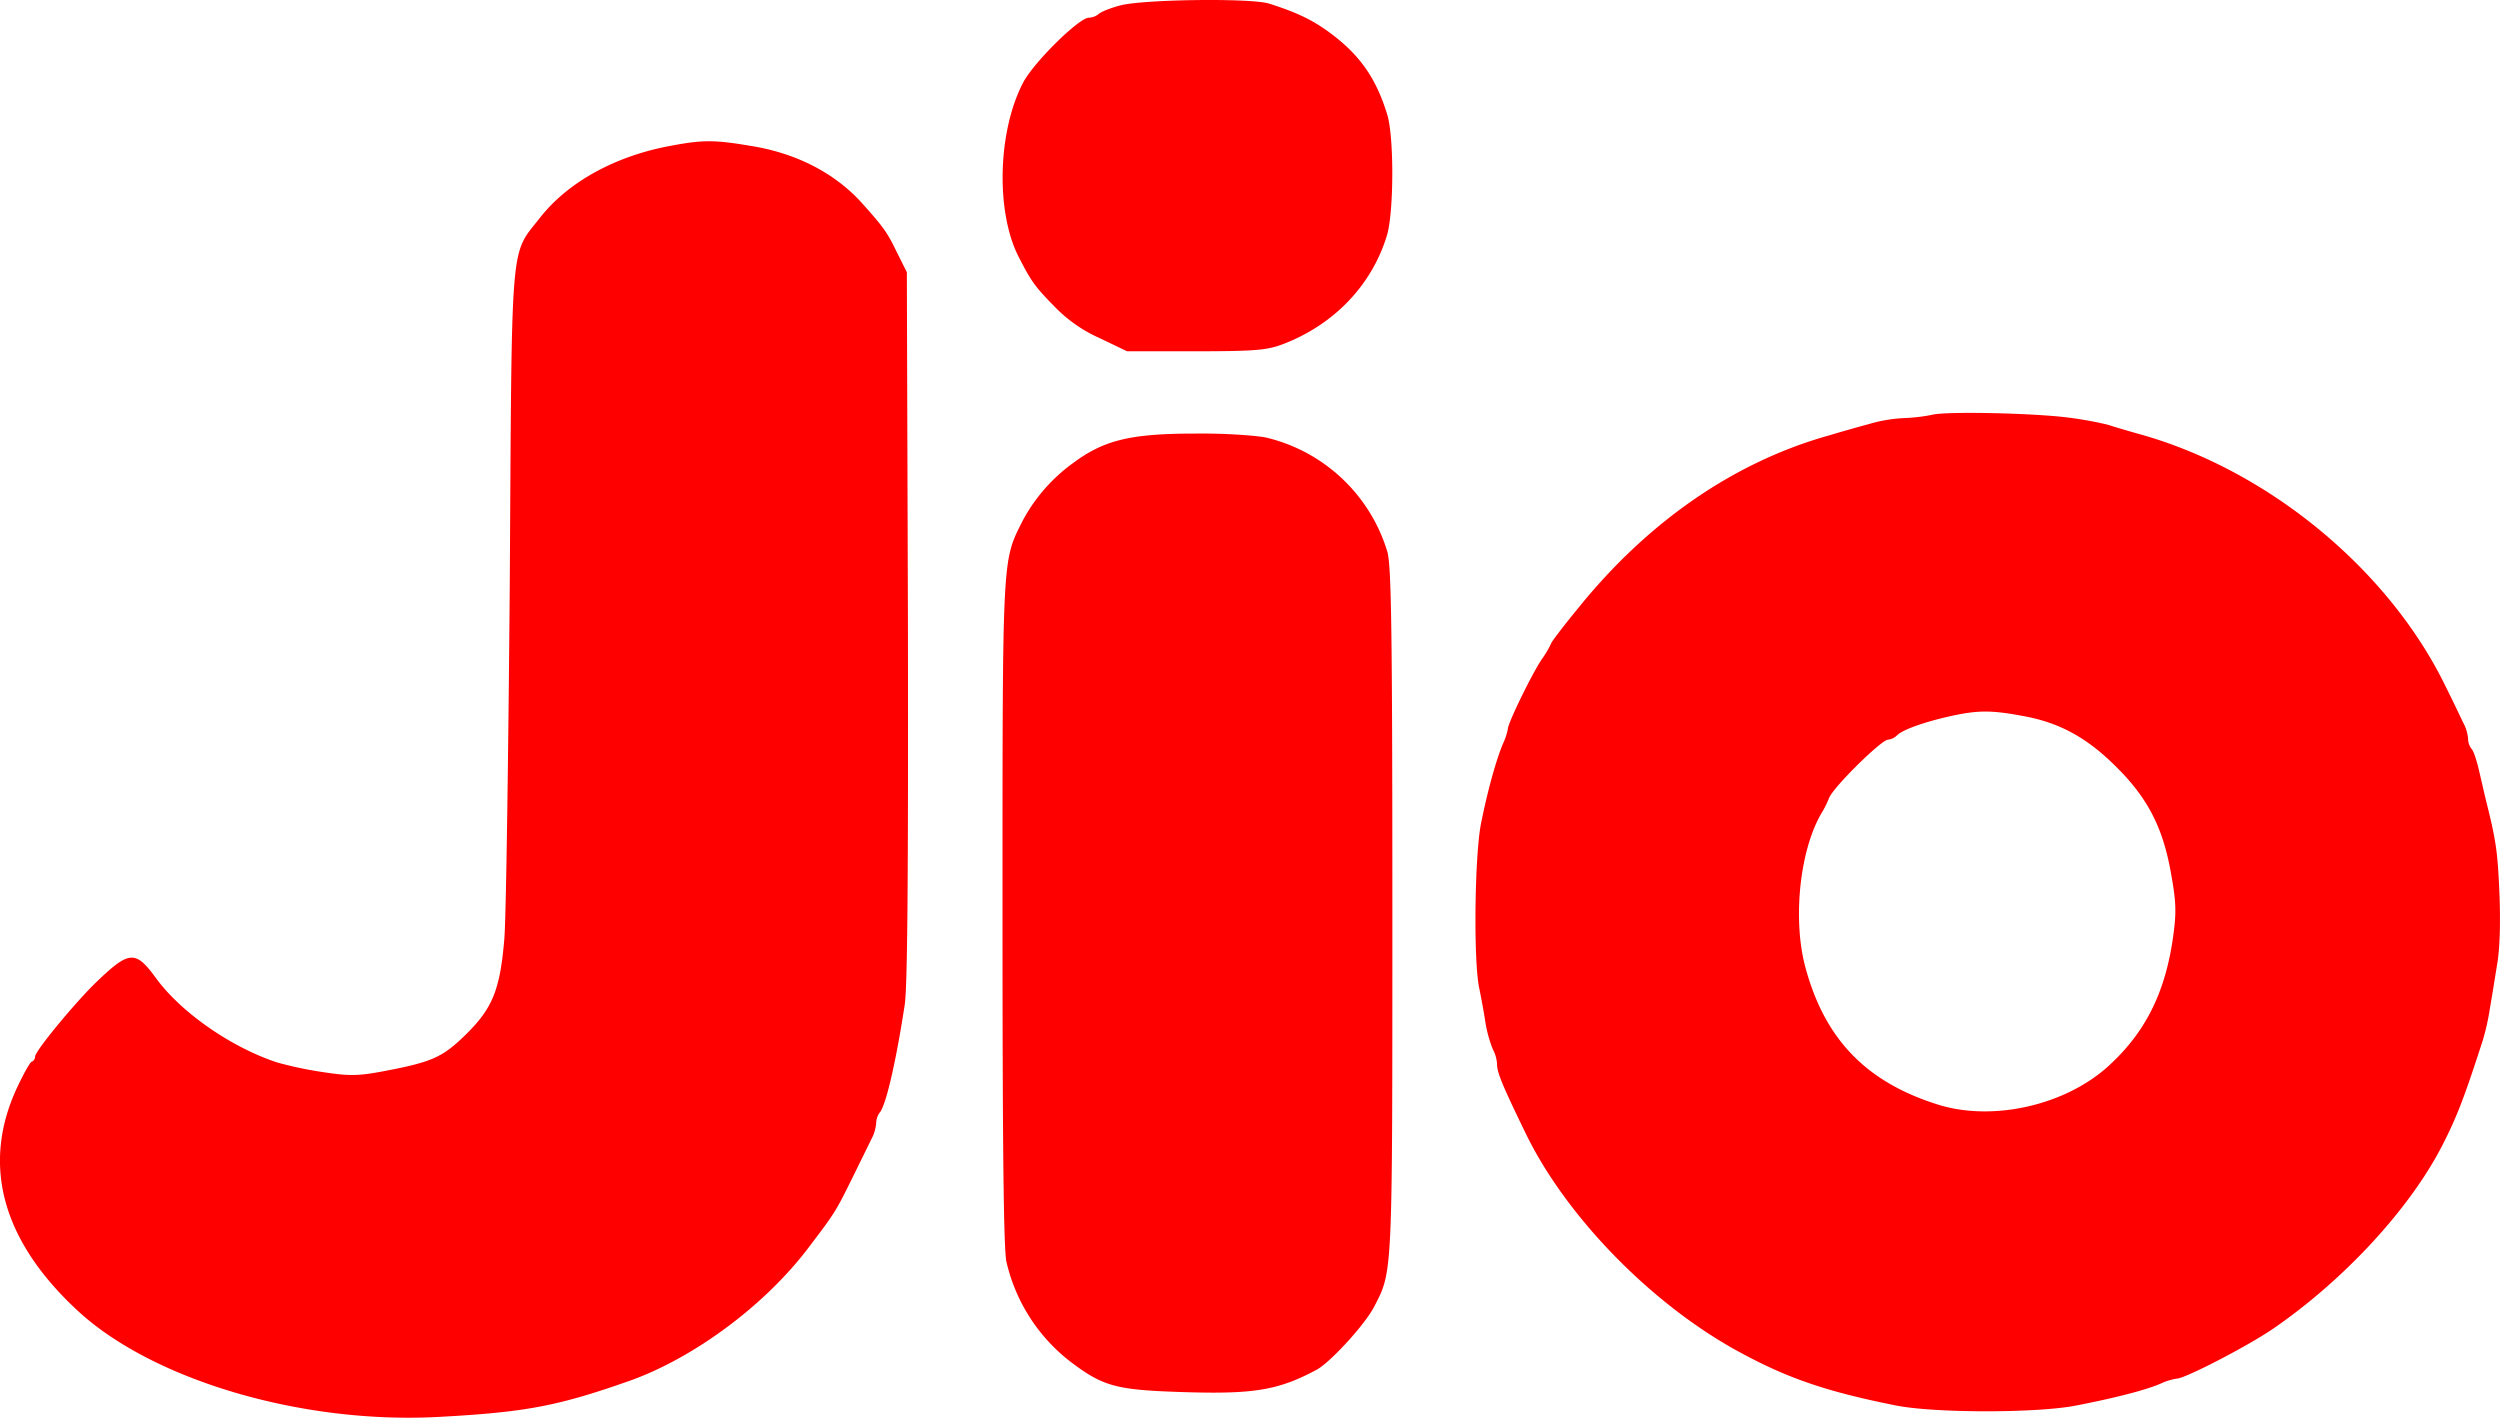 <svg xmlns="http://www.w3.org/2000/svg" viewBox="0 0 692.56 392.74"><path d="M384.32,152.81a46.25,46.25,0,0,0-33.6-31.6c-3-.6-11.8-1.2-19.5-1.1-18.1,0-25.4,1.8-34,8.2a47.13,47.13,0,0,0-14,16.1c-5.6,11.2-5.5,8.9-5.5,108.5,0,64.6.3,93.4,1.1,96.7a48.79,48.79,0,0,0,17.7,27.6c9,6.8,12.5,7.8,30.2,8.4,20.5.7,27.3-.4,38.1-6.2,3.9-2.2,13.4-12.6,15.9-17.5,5.1-9.9,5-8,5-109.5C385.72,173.71,385.42,156.61,384.32,152.81Z" style="fill:red"/><path d="M251.22,75.41l-2.8-5.6c-2.6-5.4-3.6-6.8-9.5-13.4-7.5-8.4-18.3-14-31-16h0c-10-1.7-13.3-1.7-22.2,0-15.3,2.8-28.5,10.1-36.2,20-8.3,10.6-7.7,4.2-8.3,101.5-.4,47.6-1,91.7-1.5,98.1-1.2,14.4-3.3,19.4-11,26.9-6.2,6-9.1,7.3-22.2,9.8-7.4,1.4-9.8,1.4-17,.3a106,106,0,0,1-12.8-2.7c-12.7-4.2-26.5-13.8-33.4-23.2-5.9-8.1-7.5-7.9-17.3,1.6-6.1,6.1-16.3,18.5-16.3,20a1.57,1.57,0,0,1-.9,1.4c-.5.1-2.3,3.4-4.1,7.2-9.9,21.3-4.2,42.3,16.7,61.7s62.5,31.6,100.3,29.5c24-1.3,32.9-3,53-10.1,18-6.5,37.8-21.3,49.8-37.5,7-9.2,7.2-9.7,11.8-19,2-4.1,4.3-8.7,5-10.2a11.49,11.49,0,0,0,1.4-4.5,5.25,5.25,0,0,1,.9-2.9c1.7-1.7,4.5-13.6,7-29.9.8-4.8,1-37.5.9-105Z" style="fill:red"/><path d="M692.42,247.91c-.5-11.8-.9-14.9-3.7-26-.6-2.5-1.5-6.5-2.1-9s-1.4-4.9-1.9-5.4a4.62,4.62,0,0,1-1-2.9,11.49,11.49,0,0,0-1.4-4.5c-.7-1.5-2.8-5.9-4.7-9.7-15.6-32.3-48.8-59.9-84.4-70-3.3-.9-7.6-2.2-9.5-2.8a104.6,104.6,0,0,0-10.5-1.9h0c-9.9-1.3-34.4-1.8-38-.8a48.09,48.09,0,0,1-7.6.9,41.09,41.09,0,0,0-10,1.7c-3,.8-7.9,2.2-10.9,3.1-26.1,7.3-50,23.7-69.4,47.7-4.2,5.1-7.6,9.6-7.6,9.9a26.82,26.82,0,0,1-2.6,4.4c-2.7,4-9.4,17.7-9.4,19.3a17.67,17.67,0,0,1-1.4,4.2c-1.8,4.3-4.1,12.4-6,21.8-1.8,8.6-2.2,38.5-.5,46,.5,2.5,1.3,6.7,1.7,9.5a36.73,36.73,0,0,0,2,7.2,10,10,0,0,1,1.2,4.2c0,2.3,1.4,5.7,7.9,19.1,11.4,23.5,35.6,48.1,60.1,61.1,13,7,23.8,10.6,42.3,14.3,10.6,2.2,39.8,2.2,50.4,0,10.8-2.1,19.2-4.3,23.1-6a16.31,16.31,0,0,1,4.5-1.4c2.3,0,20-9.2,26.8-13.9,19.6-13.5,37.7-33.1,46.7-50.6,4.1-8,6.1-13.2,11.3-29.3a64.33,64.33,0,0,0,1.9-8.5c.5-2.9,1.4-8.4,2-12.2C692.52,263.11,692.72,255.71,692.42,247.91Zm-90.5,12.2c-2.2,15-7.6,25.8-17.6,35-11.9,11-31.9,15.6-47.1,11-20.1-6.2-31.7-18.1-37.1-38.2-3.6-13.4-1.5-32.9,4.7-43a28.52,28.52,0,0,0,1.9-3.9c1.3-3.1,14.5-16.1,16.3-16.1a4.15,4.15,0,0,0,2.5-1.2c1.6-1.6,7.6-3.7,14.7-5.3h0c7.7-1.7,11.4-1.7,20-.1,10.2,1.8,17.9,6,26,14.1,8.9,8.8,13.1,17.1,15.3,30.1C602.92,250.31,602.92,253.11,601.92,260.11Z" style="fill:red"/><path d="M291.92,84.71a39.88,39.88,0,0,0,12.8,9l7.5,3.6h19c16.3,0,19.7-.3,24-1.9,14.3-5.4,24.8-16.4,29-30.2,1.9-6.3,2-27.1.1-33.4-3.1-10.2-7.7-16.7-16-22.8-4.9-3.6-9.2-5.6-16.7-8h0c-5-1.6-35-1.2-41.3.5-2.7.7-5.4,1.8-6,2.4a4.65,4.65,0,0,1-2.7,1c-2.7,0-15.3,12.4-18.2,18-7.1,13.6-7.6,36.1-1.1,48.5C285.72,78,286.72,79.41,291.92,84.71Z" style="fill:red"/></svg>